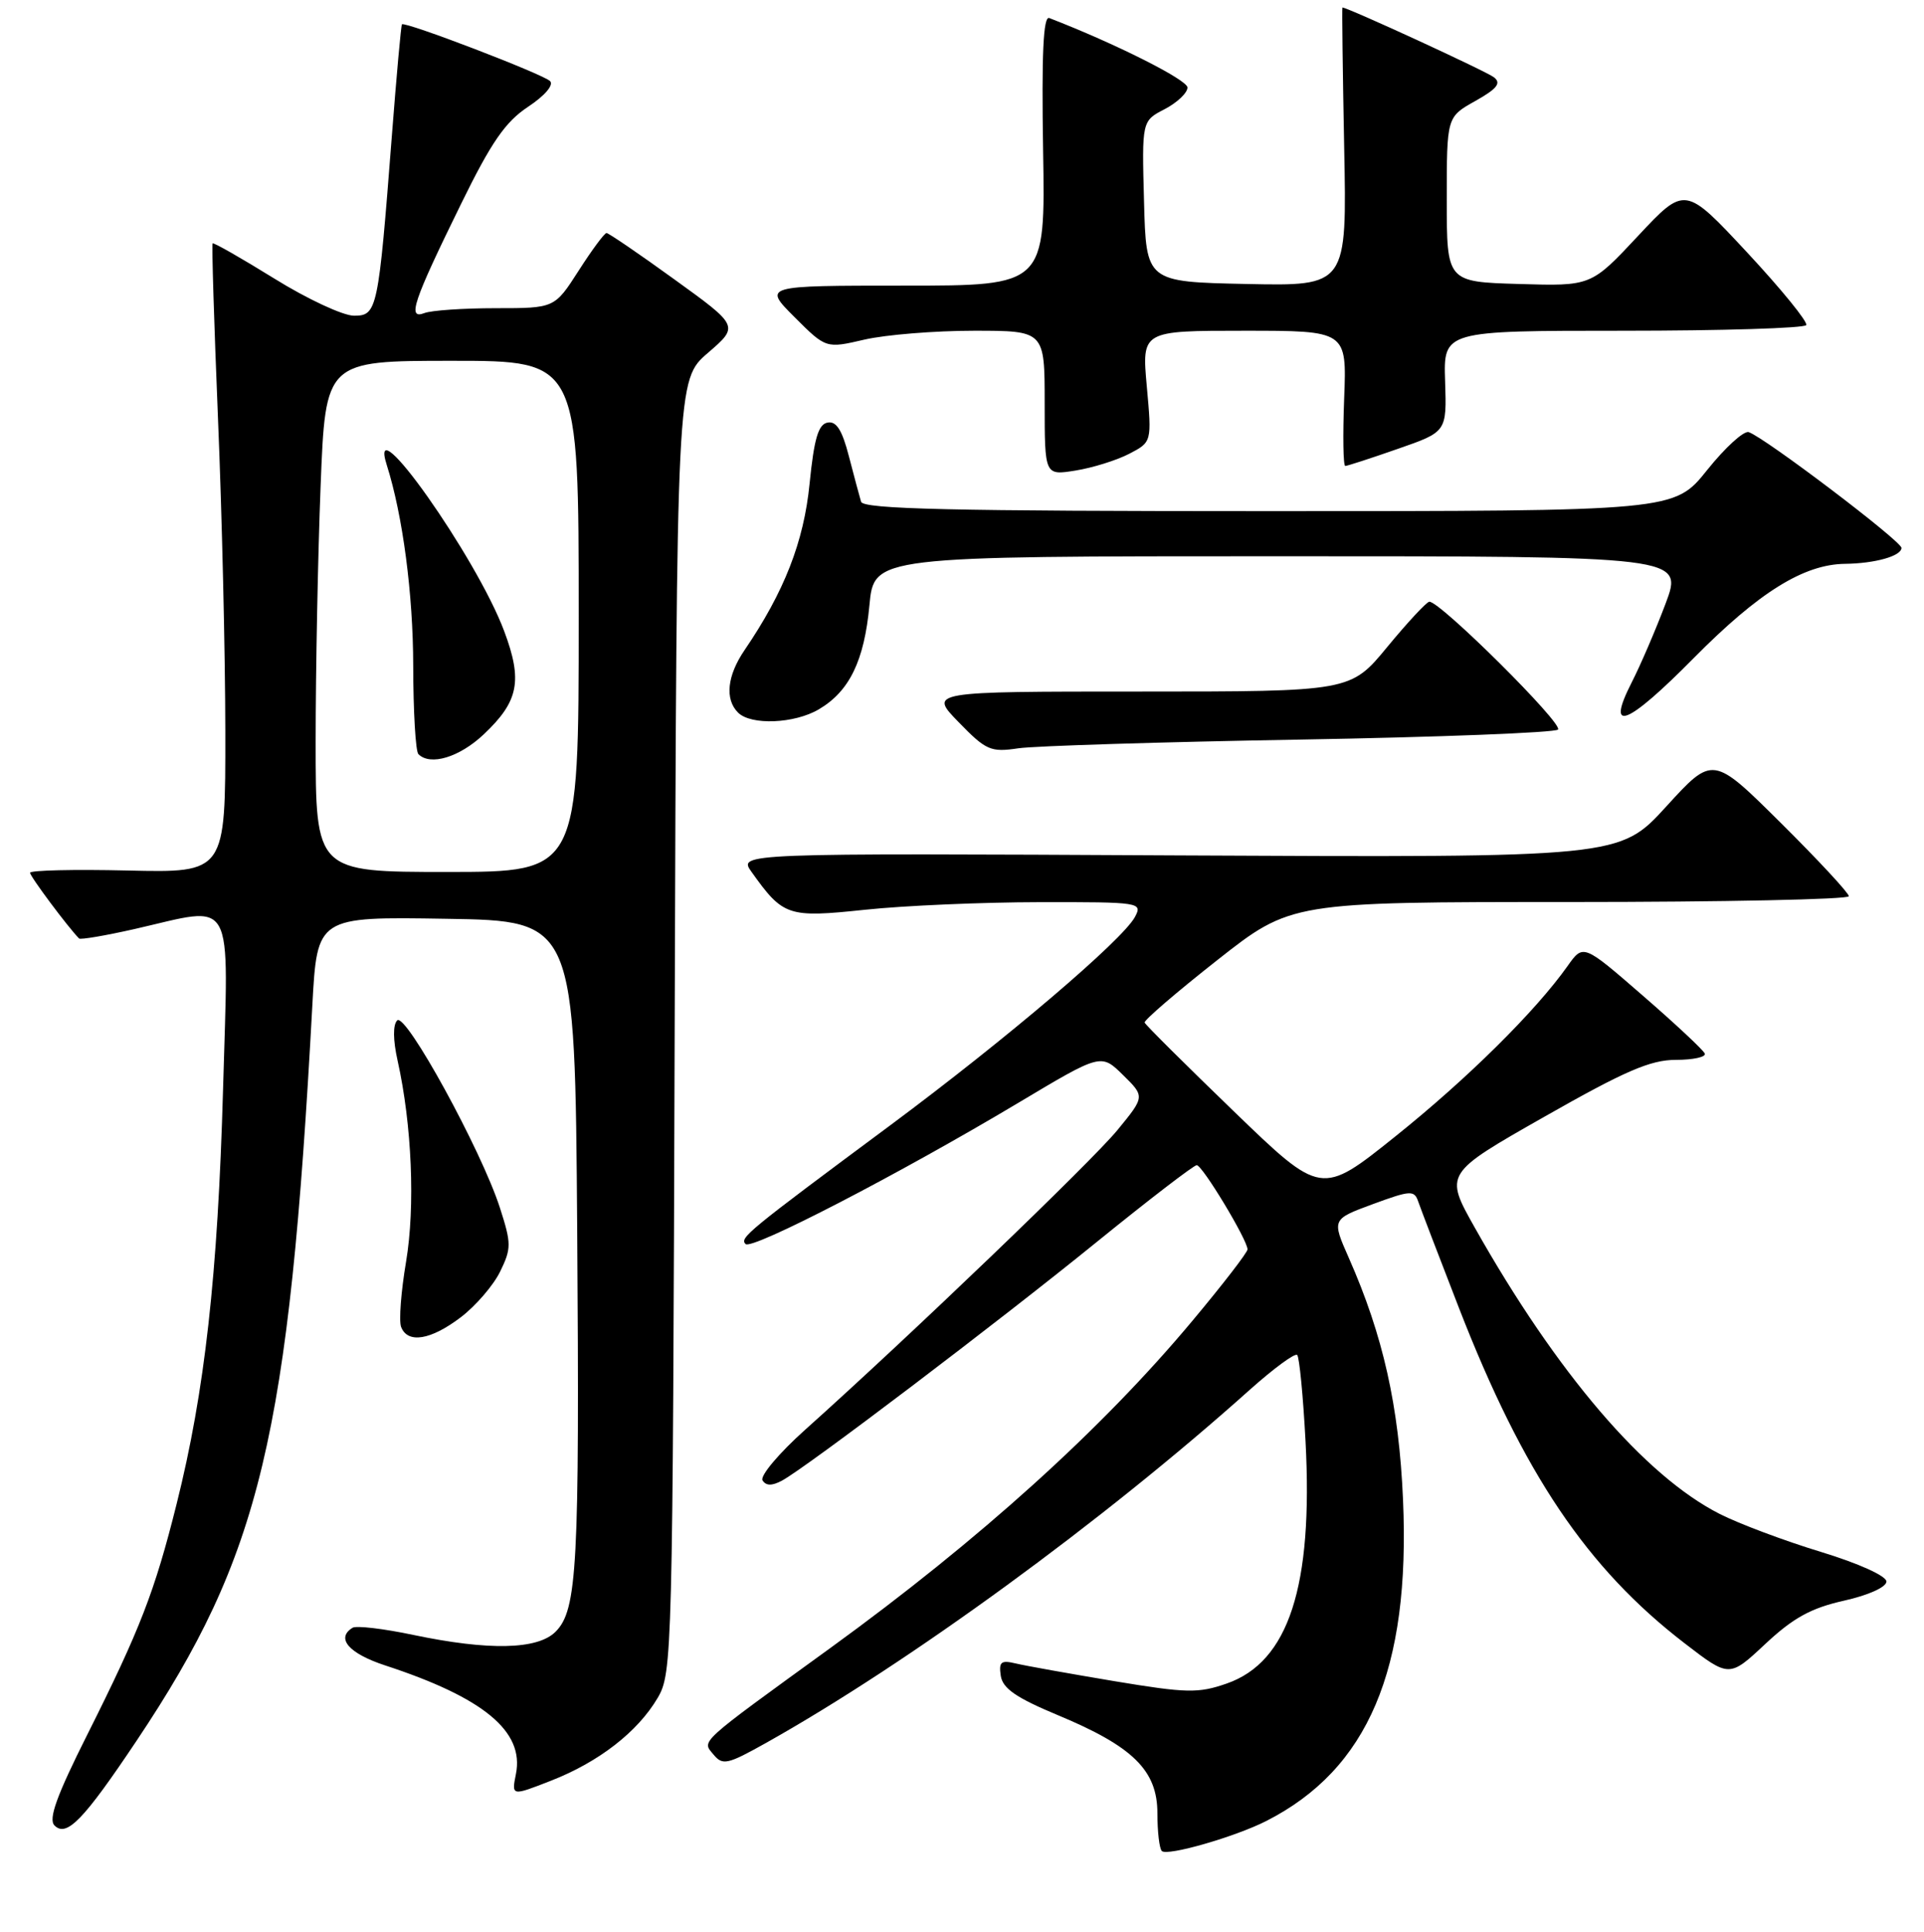 <?xml version="1.0" encoding="UTF-8" standalone="no"?>
<!DOCTYPE svg PUBLIC "-//W3C//DTD SVG 1.1//EN" "http://www.w3.org/Graphics/SVG/1.1/DTD/svg11.dtd" >
<svg xmlns="http://www.w3.org/2000/svg" xmlns:xlink="http://www.w3.org/1999/xlink" version="1.1" viewBox="0 0 256 257">
 <g >
 <path fill="currentColor"
d=" M 168.50 242.25 C 182.03 235.36 187.67 222.10 186.68 199.50 C 186.14 187.07 184.04 177.69 179.47 167.35 C 177.20 162.21 177.20 162.21 182.67 160.19 C 187.67 158.35 188.18 158.32 188.70 159.84 C 189.01 160.75 191.45 167.12 194.12 174.00 C 202.69 196.04 211.15 208.61 224.13 218.60 C 230.09 223.19 230.09 223.19 234.89 218.70 C 238.60 215.23 240.97 213.93 245.34 212.95 C 248.61 212.22 251.00 211.14 251.00 210.40 C 251.00 209.66 247.31 207.99 242.26 206.45 C 237.45 204.99 231.41 202.72 228.84 201.42 C 218.85 196.36 207.15 182.69 196.23 163.32 C 192.18 156.13 192.18 156.13 205.48 148.57 C 216.21 142.47 219.60 141.00 222.98 141.00 C 225.28 141.00 227.02 140.62 226.83 140.16 C 226.65 139.70 222.94 136.23 218.58 132.45 C 210.66 125.57 210.66 125.57 208.58 128.51 C 204.32 134.53 195.21 143.54 185.65 151.19 C 175.80 159.08 175.80 159.08 164.15 147.83 C 157.74 141.64 152.41 136.34 152.30 136.04 C 152.19 135.74 156.53 132.01 161.94 127.75 C 171.78 120.00 171.78 120.00 208.89 120.00 C 229.30 120.00 246.00 119.65 246.00 119.23 C 246.00 118.81 241.93 114.42 236.95 109.48 C 227.90 100.50 227.90 100.50 221.70 107.30 C 215.50 114.09 215.50 114.09 156.86 113.80 C 98.22 113.50 98.22 113.50 100.00 116.00 C 104.21 121.90 104.83 122.11 115.09 121.03 C 120.26 120.48 130.70 120.03 138.29 120.02 C 151.74 120.00 152.04 120.05 151.01 121.99 C 149.35 125.07 133.94 138.20 118.50 149.67 C 99.35 163.89 98.40 164.67 99.20 165.50 C 100.01 166.35 119.65 156.18 135.52 146.70 C 146.50 140.14 146.50 140.14 149.42 143.01 C 152.34 145.88 152.34 145.88 148.69 150.33 C 145.25 154.53 121.06 177.74 107.15 190.19 C 103.66 193.31 101.10 196.35 101.46 196.94 C 101.92 197.68 102.71 197.69 104.04 196.98 C 107.25 195.26 132.72 175.95 146.00 165.17 C 152.88 159.59 158.83 155.02 159.23 155.01 C 159.98 155.00 165.97 164.93 165.99 166.21 C 166.00 166.60 162.70 170.88 158.66 175.71 C 146.65 190.10 130.32 204.85 110.50 219.23 C 92.70 232.14 93.37 231.53 94.94 233.42 C 96.15 234.89 96.80 234.74 101.89 231.89 C 120.94 221.21 146.79 202.35 166.28 184.90 C 169.46 182.06 172.30 179.97 172.60 180.26 C 172.89 180.56 173.39 185.72 173.71 191.75 C 174.73 211.07 171.46 221.10 163.22 223.97 C 159.43 225.29 157.89 225.25 148.25 223.65 C 142.34 222.66 136.45 221.61 135.16 221.30 C 133.19 220.83 132.88 221.08 133.16 222.95 C 133.42 224.63 135.22 225.87 140.74 228.17 C 150.76 232.34 154.00 235.53 154.00 241.23 C 154.00 243.67 154.26 245.93 154.59 246.25 C 155.30 246.97 164.36 244.36 168.50 242.25 Z  M 18.18 231.57 C 34.70 206.87 38.45 191.17 41.56 133.73 C 42.20 121.95 42.20 121.95 59.35 122.23 C 76.50 122.50 76.50 122.50 76.80 163.50 C 77.12 208.39 76.81 214.19 73.92 217.08 C 71.53 219.47 65.05 219.61 54.98 217.50 C 51.04 216.67 47.41 216.24 46.91 216.55 C 44.65 217.95 46.41 219.97 51.25 221.56 C 64.36 225.85 69.78 230.34 68.65 235.99 C 68.06 238.95 68.06 238.95 73.28 236.91 C 79.65 234.43 84.84 230.41 87.50 225.89 C 89.45 222.58 89.51 220.45 89.77 136.51 C 90.04 50.52 90.04 50.52 94.19 46.95 C 98.33 43.38 98.33 43.38 89.76 37.19 C 85.05 33.78 80.97 31.00 80.70 31.00 C 80.43 31.00 78.76 33.25 77.00 36.00 C 73.79 41.00 73.79 41.00 65.98 41.00 C 61.68 41.00 57.40 41.29 56.47 41.65 C 54.15 42.54 54.95 40.17 61.35 27.12 C 65.37 18.91 67.24 16.21 70.26 14.21 C 72.48 12.74 73.71 11.31 73.19 10.79 C 72.26 9.86 53.83 2.80 53.48 3.24 C 53.36 3.38 52.76 10.05 52.14 18.06 C 50.34 41.31 50.19 42.00 47.10 42.00 C 45.65 42.00 40.88 39.78 36.50 37.06 C 32.12 34.35 28.43 32.24 28.29 32.38 C 28.16 32.51 28.48 42.94 29.00 55.56 C 29.53 68.18 29.97 86.96 29.98 97.31 C 30.00 116.11 30.00 116.11 17.00 115.81 C 9.85 115.64 4.00 115.78 4.00 116.11 C 4.00 116.60 9.05 123.36 10.52 124.85 C 10.70 125.04 14.02 124.47 17.88 123.60 C 31.45 120.51 30.41 118.64 29.68 144.85 C 28.98 169.63 27.25 185.12 23.50 200.08 C 20.58 211.76 18.65 216.74 11.60 230.80 C 7.54 238.89 6.41 242.01 7.25 242.85 C 8.86 244.46 11.11 242.14 18.18 231.57 Z  M 61.30 175.25 C 63.29 173.74 65.65 171.00 66.55 169.16 C 68.05 166.08 68.05 165.44 66.51 160.66 C 64.03 152.98 53.97 134.63 52.85 135.75 C 52.27 136.33 52.29 138.36 52.90 141.09 C 54.81 149.65 55.26 160.51 54.03 167.85 C 53.36 171.81 53.06 175.72 53.37 176.53 C 54.24 178.78 57.30 178.29 61.30 175.25 Z  M 173.00 98.39 C 191.43 98.07 206.86 97.47 207.30 97.06 C 208.07 96.33 191.57 79.95 190.18 80.05 C 189.81 80.08 187.30 82.78 184.60 86.05 C 179.70 92.00 179.70 92.00 151.65 92.00 C 123.59 92.00 123.59 92.00 127.55 96.07 C 131.20 99.83 131.81 100.10 135.50 99.55 C 137.70 99.23 154.57 98.71 173.00 98.39 Z  M 108.96 94.36 C 113.02 91.97 114.99 87.91 115.68 80.54 C 116.29 74.00 116.29 74.00 170.14 74.00 C 223.98 74.00 223.98 74.00 221.61 80.32 C 220.30 83.79 218.28 88.49 217.12 90.76 C 213.59 97.68 216.46 96.56 225.39 87.52 C 234.02 78.80 240.00 75.07 245.50 75.01 C 249.50 74.96 253.00 73.97 253.00 72.89 C 253.00 71.99 234.82 58.21 232.68 57.49 C 232.03 57.27 229.54 59.54 227.14 62.54 C 222.77 68.00 222.77 68.00 168.86 68.00 C 126.59 68.00 114.86 67.73 114.57 66.75 C 114.36 66.06 113.64 63.34 112.95 60.70 C 112.05 57.21 111.28 55.99 110.11 56.22 C 108.88 56.45 108.32 58.36 107.72 64.34 C 106.96 72.07 104.35 78.74 99.06 86.50 C 96.75 89.89 96.42 93.02 98.20 94.80 C 99.92 96.52 105.72 96.28 108.96 94.36 Z  M 150.23 60.38 C 153.26 58.81 153.26 58.81 152.59 51.41 C 151.92 44.00 151.92 44.00 165.56 44.00 C 179.20 44.00 179.20 44.00 178.85 53.00 C 178.66 57.95 178.72 62.00 179.00 61.99 C 179.28 61.98 182.43 60.96 186.00 59.71 C 192.50 57.45 192.50 57.45 192.28 50.73 C 192.06 44.00 192.06 44.00 215.97 44.00 C 229.12 44.00 240.08 43.66 240.33 43.25 C 240.57 42.84 237.04 38.50 232.49 33.61 C 224.20 24.71 224.20 24.71 217.95 31.39 C 211.71 38.07 211.71 38.07 202.10 37.78 C 192.50 37.50 192.50 37.50 192.50 26.53 C 192.50 15.56 192.50 15.56 196.29 13.44 C 199.19 11.81 199.78 11.07 198.79 10.29 C 197.82 9.51 179.32 1.00 178.62 1.00 C 178.55 1.00 178.65 9.34 178.85 19.53 C 179.22 38.06 179.22 38.06 165.86 37.78 C 152.50 37.50 152.50 37.50 152.22 26.79 C 151.93 16.09 151.93 16.09 154.97 14.52 C 156.63 13.65 158.00 12.36 158.00 11.64 C 158.00 10.62 148.32 5.76 139.61 2.40 C 138.82 2.10 138.58 7.12 138.79 19.99 C 139.09 38.00 139.09 38.00 120.31 38.00 C 101.53 38.00 101.53 38.00 105.71 42.18 C 109.90 46.37 109.90 46.37 115.02 45.18 C 117.85 44.53 124.39 44.00 129.58 44.00 C 139.00 44.00 139.00 44.00 139.00 53.63 C 139.00 63.26 139.00 63.26 143.10 62.60 C 145.36 62.24 148.57 61.24 150.23 60.38 Z  M 42.00 98.66 C 42.00 89.12 42.30 73.82 42.66 64.66 C 43.31 48.00 43.31 48.00 60.16 48.00 C 77.00 48.00 77.00 48.00 77.00 82.00 C 77.00 116.00 77.00 116.00 59.50 116.00 C 42.00 116.00 42.00 116.00 42.00 98.66 Z  M 64.36 97.70 C 69.02 93.30 69.56 90.57 67.08 83.95 C 63.41 74.14 48.80 53.48 51.46 61.86 C 53.59 68.57 54.97 79.04 54.98 88.58 C 54.99 94.68 55.30 99.97 55.67 100.33 C 57.26 101.92 61.12 100.75 64.36 97.70 Z "/>
</g>
</svg>